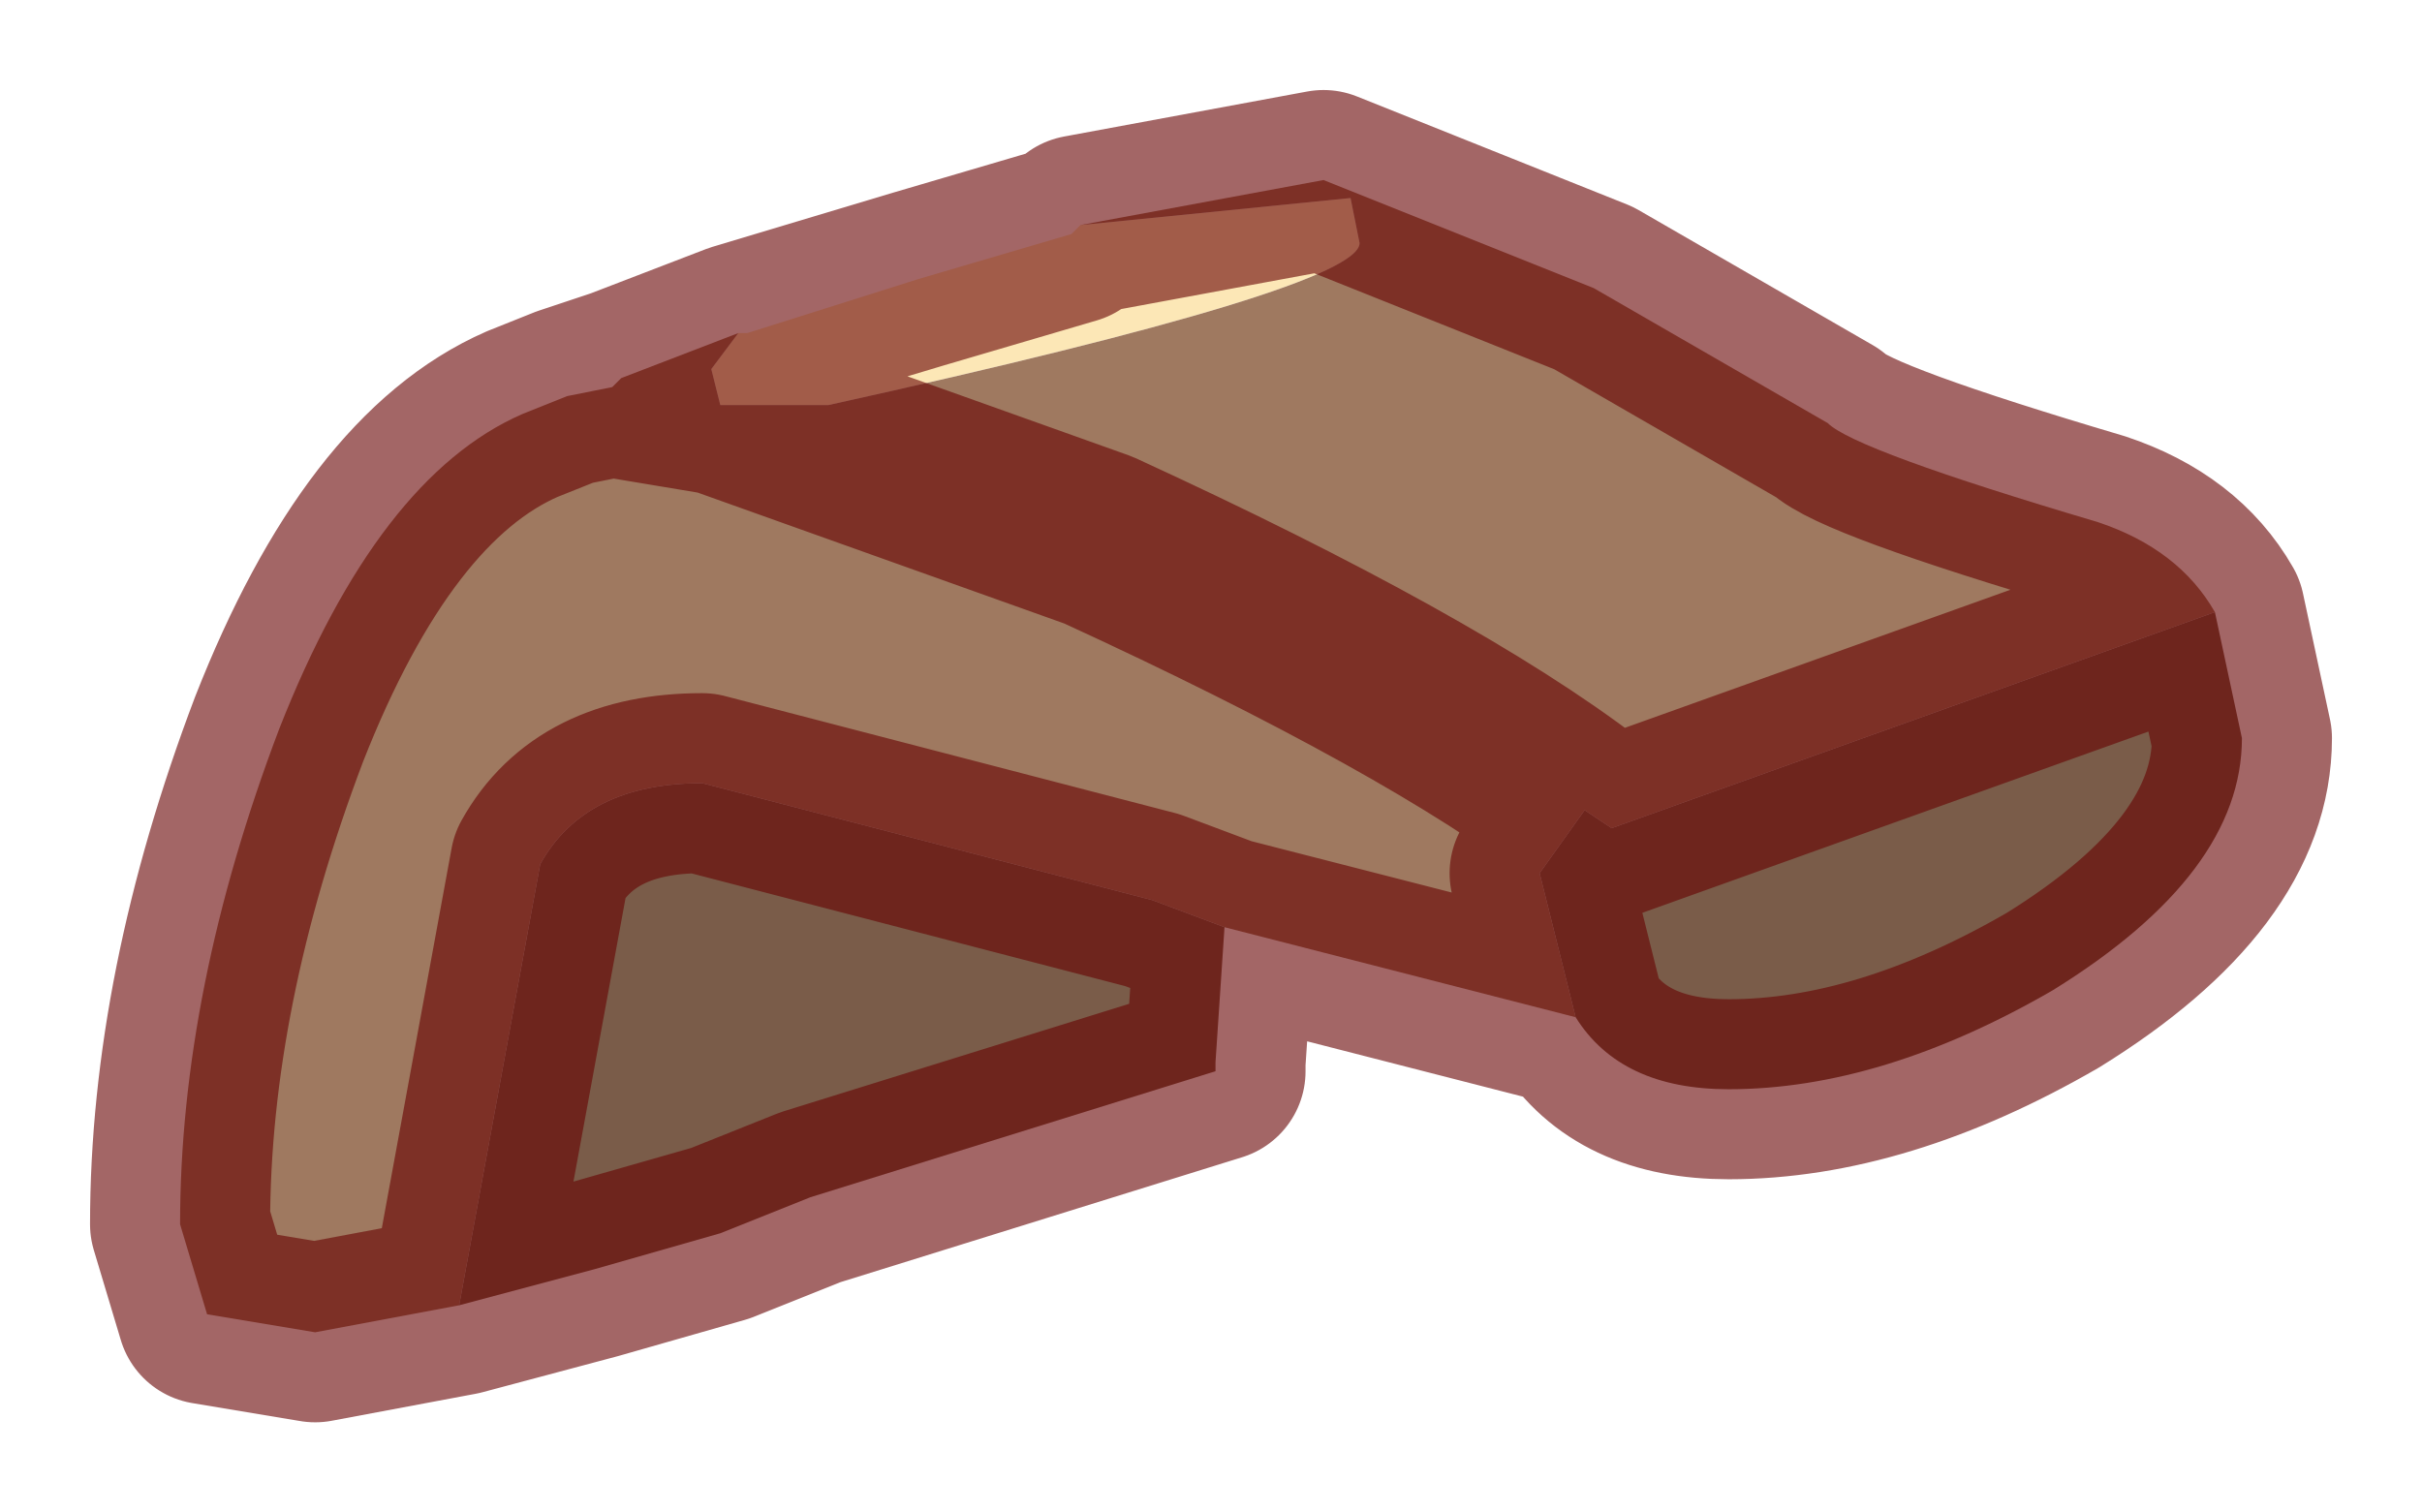 <?xml version="1.0" encoding="UTF-8" standalone="no"?>
<svg xmlns:xlink="http://www.w3.org/1999/xlink" height="8.4px" width="13.45px" xmlns="http://www.w3.org/2000/svg">
  <g transform="matrix(1.0, 0.0, 0.0, 1.0, 6.75, 4.2)">
    <path d="M-1.65 -2.65 L-0.8 -2.9 -0.75 -2.95 0.75 -3.1 0.8 -2.85 Q0.8 -2.6 -2.15 -1.95 L-2.75 -1.95 -2.8 -2.15 -2.65 -2.35 -2.6 -2.35 -1.65 -2.65 -2.65 -2.35 -1.65 -2.65" fill="#fce7b6" fill-rule="evenodd" stroke="none"/>
    <path d="M-2.65 -2.35 L-2.8 -2.15 -2.75 -1.95 -2.15 -1.95 Q0.8 -2.6 0.8 -2.85 L0.75 -3.1 -0.75 -2.95 0.6 -3.2 2.1 -2.6 3.4 -1.85 Q3.55 -1.7 4.9 -1.3 5.35 -1.15 5.55 -0.8 L2.2 0.4 2.05 0.3 1.8 0.65 2.0 1.45 0.05 0.95 -0.35 0.8 -2.85 0.15 Q-3.5 0.15 -3.75 0.6 L-4.2 3.05 -5.0 3.2 -5.6 3.1 -5.75 2.6 Q-5.75 1.3 -5.2 -0.15 -4.65 -1.55 -3.85 -1.9 L-3.6 -2.0 -3.35 -2.05 -3.3 -2.1 -2.65 -2.35 M-2.75 -1.95 L-0.65 -1.2 Q1.2 -0.35 2.05 0.3 1.2 -0.35 -0.65 -1.2 L-2.75 -1.95 -3.35 -2.05 -2.75 -1.95" fill="#9f7960" fill-rule="evenodd" stroke="none"/>
    <path d="M5.55 -0.8 L5.7 -0.1 Q5.7 0.65 4.65 1.3 3.7 1.85 2.85 1.85 2.25 1.85 2.0 1.45 L1.8 0.65 2.05 0.3 2.2 0.4 5.55 -0.8 M0.05 0.95 L0.0 1.7 0.0 1.75 -2.25 2.45 -2.75 2.65 -3.45 2.85 -4.2 3.05 -3.75 0.6 Q-3.5 0.15 -2.85 0.15 L-0.35 0.8 0.05 0.95" fill="#7a5c49" fill-rule="evenodd" stroke="none"/>
    <path d="M-0.75 -2.95 L-0.8 -2.9 -1.65 -2.65 -2.65 -2.35 -3.3 -2.1 -3.6 -2.0 -3.85 -1.9 Q-4.65 -1.55 -5.2 -0.15 -5.75 1.3 -5.75 2.6 L-5.6 3.1 -5.0 3.2 -4.2 3.05 -3.45 2.85 -2.75 2.65 -2.25 2.45 0.0 1.75 0.0 1.7 0.05 0.95 -0.35 0.8 -2.85 0.15 Q-3.5 0.15 -3.75 0.6 L-4.2 3.05 M-0.75 -2.95 L0.6 -3.2 2.1 -2.6 3.4 -1.85 Q3.55 -1.7 4.9 -1.3 5.35 -1.15 5.55 -0.8 L5.7 -0.1 Q5.7 0.65 4.65 1.3 3.7 1.85 2.85 1.85 2.25 1.85 2.0 1.45 L0.05 0.95 M5.55 -0.8 L2.2 0.4 2.05 0.3 1.8 0.65 2.0 1.45 M2.05 0.3 Q1.2 -0.35 -0.65 -1.2 L-2.75 -1.95 -3.35 -2.05 -3.6 -2.0" fill="none" stroke="#660000" stroke-linecap="round" stroke-linejoin="round" stroke-opacity="0.6" stroke-width="1"/>
  </g>
</svg>